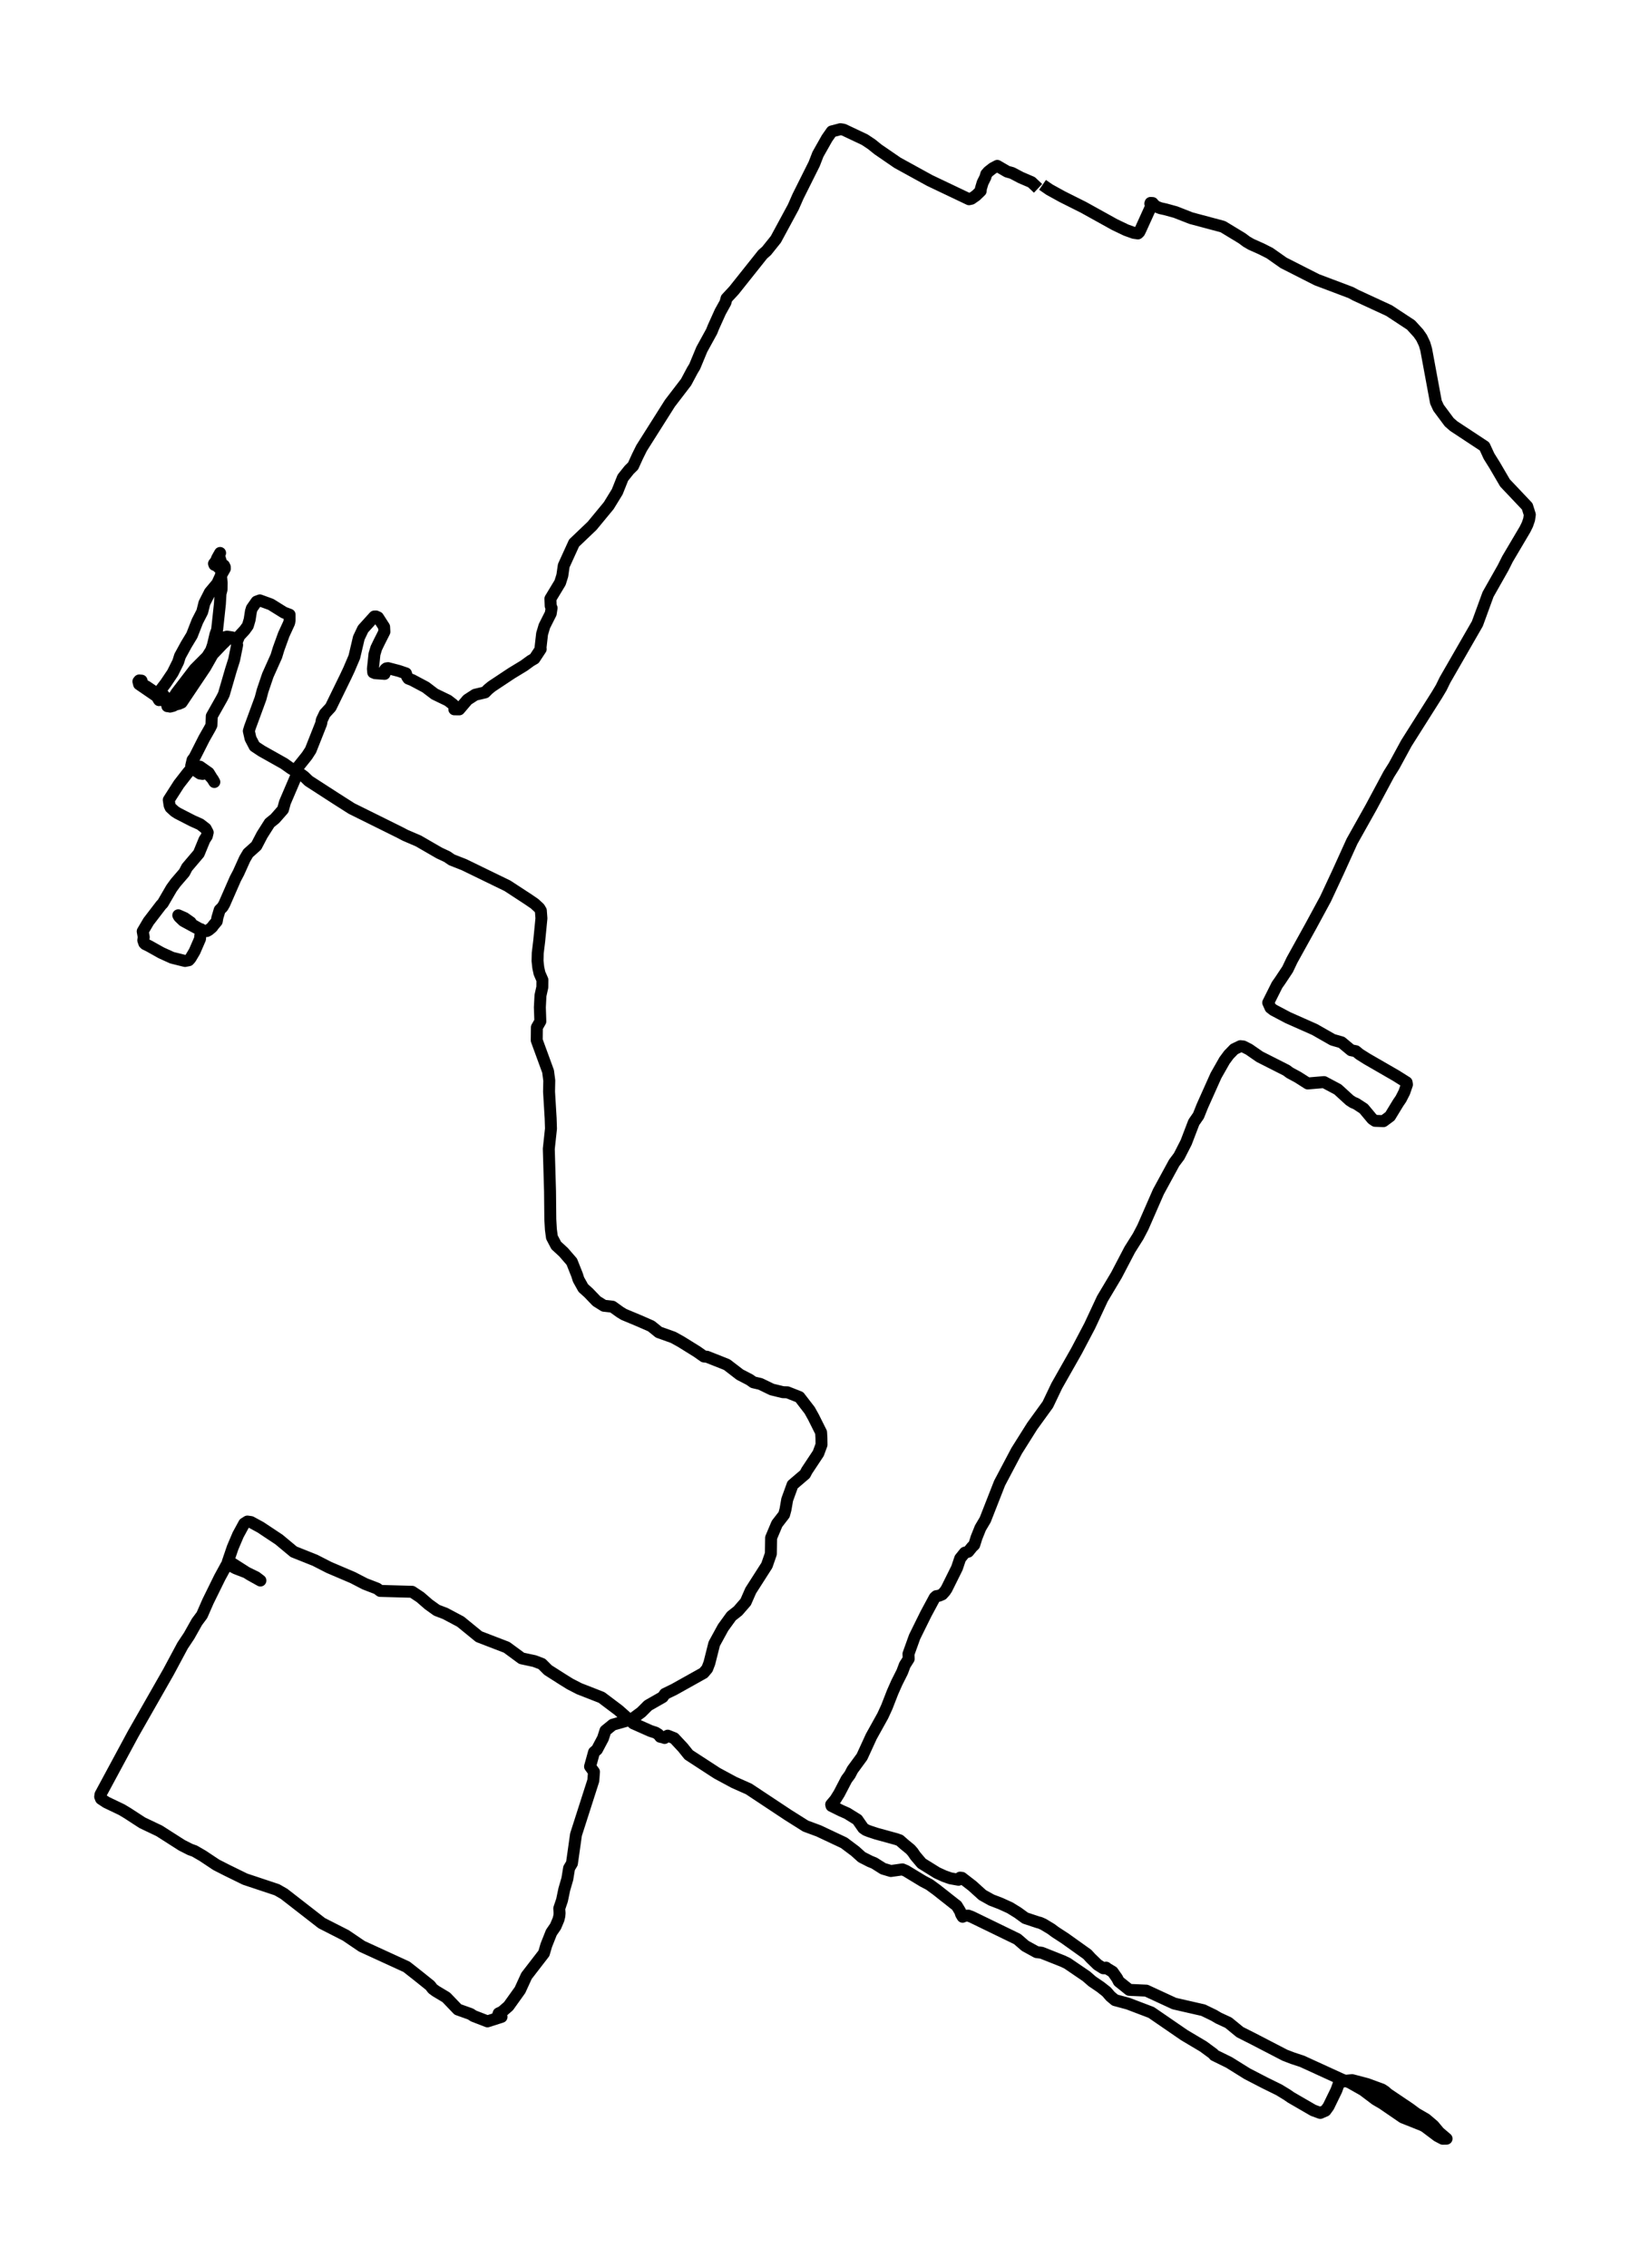 <?xml version="1.0" encoding="utf-8" standalone="no"?>
<!DOCTYPE svg PUBLIC "-//W3C//DTD SVG 1.1//EN"
  "http://www.w3.org/Graphics/SVG/1.1/DTD/svg11.dtd">
<svg xmlns:xlink="http://www.w3.org/1999/xlink" width="408.987pt" height="568.8pt" viewBox="0 0 408.987 568.8" xmlns="http://www.w3.org/2000/svg" version="1.1">
 <defs>
  <style type="text/css">*{stroke-linejoin: round; stroke-linecap: butt}</style>
 </defs>
 <g id="figure_1">
  <g id="patch_1">
   <path d="M 0 568.8 
L 408.987 568.8 
L 408.987 0 
L 0 0 
z
" style="fill: #ffffff"/>
  </g>
  <g id="axes_1">
   <g id="LineCollection_1">
    <path d="M 261.589 46.365 
L 263.31 47.556 
L 266.527 49.327 
L 271.845 51.992 
L 279.679 56.334 
L 282.563 57.713 
L 284.486 58.402 
L 285.519 58.544 
L 285.863 58.214 
L 286.196 57.54 
L 288.534 52.384 
L 288.914 51.663 
L 288.629 51.067 
L 288.688 50.895 
L 289.211 50.926 
L 289.591 51.396 
L 290.184 51.851 
L 291.181 52.227 
L 292.404 52.494 
L 294.968 53.199 
L 298.849 54.719 
L 306.838 56.851 
L 311.645 59.766 
L 312.761 60.597 
L 313.913 61.271 
L 316.512 62.431 
L 318.589 63.481 
L 322.067 65.926 
L 330.4 70.158 
L 338.959 73.386 
L 340.122 74.013 
L 348.538 77.9 
L 354.022 81.505 
L 355.897 83.559 
L 356.704 84.718 
L 357.428 86.239 
L 357.844 87.649 
L 360.289 100.847 
L 360.942 102.273 
L 363.625 105.878 
L 364.752 106.865 
L 372.48 111.959 
L 373.607 114.404 
L 375.056 116.724 
L 377.62 121.113 
L 383.199 127.006 
L 383.851 129.075 
L 383.673 130.297 
L 383.246 131.551 
L 382.653 132.758 
L 378.249 140.203 
L 377.168 142.366 
L 373.37 149.074 
L 370.687 156.425 
L 362.568 170.531 
L 361.619 172.475 
L 360.562 174.246 
L 352.87 186.409 
L 349.796 192.067 
L 348.467 194.183 
L 344.015 202.49 
L 339.232 211.016 
L 335.754 218.681 
L 332.596 225.452 
L 328.928 232.223 
L 324.18 240.796 
L 323.076 243.116 
L 321.201 245.937 
L 320.429 247.034 
L 318.21 251.47 
L 318.779 252.739 
L 319.527 253.319 
L 323.183 255.247 
L 329.866 258.209 
L 334.377 260.78 
L 336.62 261.423 
L 338.994 263.397 
L 340.205 263.648 
L 341.119 264.4 
L 342.982 265.576 
L 350.295 269.792 
L 352.93 271.454 
L 353.025 272.002 
L 352.36 273.93 
L 351.505 275.607 
L 350.817 276.61 
L 348.775 279.964 
L 347.125 281.187 
L 345.024 281.109 
L 344.324 280.638 
L 342.163 278.052 
L 340.264 276.814 
L 339.481 276.485 
L 338.638 275.936 
L 335.67 273.225 
L 332.216 271.391 
L 328.133 271.736 
L 325.616 270.137 
L 323.634 269.071 
L 322.791 268.444 
L 316.073 265.043 
L 313.402 263.194 
L 311.954 262.457 
L 311.242 262.379 
L 309.675 263.131 
L 308.322 264.526 
L 307.253 265.968 
L 305.105 269.745 
L 301.686 277.378 
L 300.713 279.808 
L 299.55 281.485 
L 297.615 286.532 
L 295.846 289.995 
L 294.612 291.641 
L 290.659 298.898 
L 286.766 307.801 
L 285.567 310.089 
L 283.466 313.427 
L 280.13 319.807 
L 276.605 325.716 
L 275.275 328.568 
L 273.423 332.534 
L 270.112 338.819 
L 265.15 347.565 
L 262.907 352.267 
L 259.001 357.658 
L 255.084 363.881 
L 250.811 371.968 
L 247.202 381.169 
L 245.992 383.206 
L 245.03 385.604 
L 244.448 387.454 
L 243.891 388.002 
L 242.953 389.162 
L 242.086 389.413 
L 240.923 390.855 
L 240.116 393.253 
L 237.516 398.488 
L 237.089 399.131 
L 236.424 399.867 
L 235.617 400.212 
L 234.917 400.322 
L 234.525 400.682 
L 232.341 404.742 
L 231 407.453 
L 229.48 410.541 
L 227.949 414.804 
L 227.996 416.058 
L 227.023 417.594 
L 226.382 419.303 
L 225.005 422.045 
L 223.972 424.381 
L 222.524 428.095 
L 221.503 430.321 
L 218.619 435.509 
L 216.281 440.603 
L 213.895 443.863 
L 213.254 445.101 
L 212.399 446.261 
L 210.547 449.819 
L 209.598 451.339 
L 208.553 452.578 
L 208.636 452.922 
L 211.046 454.114 
L 212.577 454.788 
L 215.117 456.371 
L 216.589 458.487 
L 217.23 458.941 
L 218.002 459.255 
L 219.782 459.85 
L 224.863 461.245 
L 225.753 461.559 
L 226.809 462.499 
L 228.436 463.831 
L 229.005 464.474 
L 229.658 465.43 
L 231.261 467.326 
L 235.095 469.709 
L 236.947 470.555 
L 238.478 471.088 
L 240.496 471.449 
L 240.899 470.916 
L 241.35 470.963 
L 243.974 472.985 
L 246.502 475.273 
L 248.745 476.527 
L 251.072 477.42 
L 253.41 478.486 
L 255.393 479.709 
L 257.244 481.057 
L 260.497 482.138 
L 260.924 482.232 
L 261.803 482.624 
L 263.773 483.815 
L 264.758 484.552 
L 267.215 486.15 
L 272.818 490.147 
L 273.696 491.103 
L 275.394 492.749 
L 276.818 493.642 
L 277.246 493.658 
L 277.531 493.486 
L 277.542 493.548 
L 279.169 494.536 
L 280.296 496.135 
L 280.712 496.95 
L 283.347 499.066 
L 287.62 499.254 
L 294.635 502.498 
L 301.9 504.159 
L 304.559 505.445 
L 305.758 506.15 
L 308.227 507.294 
L 311.123 509.661 
L 314.565 511.401 
L 322.364 515.444 
L 324.358 516.212 
L 326.697 516.98 
L 336.668 521.541 
L 338.662 522.294 
L 342.045 524.206 
L 345.155 526.557 
L 346.852 527.544 
L 351.98 531.055 
L 356.906 533.015 
L 357.547 533.359 
L 360.645 535.695 
L 361.987 536.4 
L 362.96 536.384 
L 361.084 534.786 
L 359.684 533.109 
L 357.761 531.478 
L 355.351 530.084 
L 353.677 528.845 
L 348.182 525.146 
L 347.541 524.566 
L 346.781 524.065 
L 343.018 522.686 
L 339.243 521.698 
L 337.605 521.871 
L 336.003 522.341 
L 335.314 524.253 
L 333.344 528.297 
L 332.572 529.363 
L 331.267 529.927 
L 329.51 529.284 
L 323.907 526.04 
L 322.934 525.366 
L 320.928 524.143 
L 317.331 522.372 
L 312.939 520.099 
L 308.381 517.263 
L 304.678 515.444 
L 304.428 515.1 
L 301.936 513.266 
L 297.164 510.429 
L 288.855 504.724 
L 283.038 502.514 
L 279.774 501.636 
L 278.634 500.68 
L 277.626 499.52 
L 276.106 498.329 
L 274.029 496.918 
L 272.593 495.664 
L 267.809 492.404 
L 266.693 491.871 
L 261.363 489.755 
L 260.093 489.599 
L 257.233 488.031 
L 255.262 486.323 
L 243.831 480.774 
L 242.953 480.445 
L 242.074 480.492 
L 241.528 480.727 
L 241.528 480.727 
L 241.16 480.116 
L 240.911 479.364 
L 240.045 477.938 
L 239.427 477.467 
L 234.976 473.956 
L 233.196 472.656 
L 231.581 471.809 
L 227.32 469.223 
L 226.43 468.847 
L 223.533 469.254 
L 221.587 468.674 
L 219.355 467.264 
L 218.275 466.825 
L 216.221 465.775 
L 214.571 464.286 
L 211.77 462.186 
L 205.408 459.192 
L 202.143 457.985 
L 197.716 455.195 
L 187.875 448.675 
L 184.172 447.029 
L 179.899 444.725 
L 172.812 440.117 
L 171.34 438.283 
L 169.156 435.948 
L 167.542 435.305 
L 166.83 435.666 
L 166.877 435.729 
L 166.747 435.885 
L 166.794 435.854 
L 165.654 435.587 
L 165.203 434.992 
L 164.503 434.553 
L 163.209 434.13 
L 158.9 432.218 
L 155.233 428.958 
L 150.947 425.729 
L 145.333 423.534 
L 143.018 422.343 
L 141.226 421.23 
L 137.487 418.848 
L 135.955 417.312 
L 134.104 416.607 
L 130.887 415.917 
L 127.136 413.159 
L 120.168 410.478 
L 115.562 406.717 
L 111.728 404.679 
L 109.592 403.864 
L 107.538 402.391 
L 105.461 400.588 
L 103.407 399.225 
L 95.395 399.005 
L 94.635 398.425 
L 91.585 397.25 
L 88.487 395.651 
L 82.564 393.128 
L 79.038 391.325 
L 73.697 389.194 
L 70.005 386.122 
L 65.376 383.05 
L 62.954 381.733 
L 62.076 381.608 
L 61.28 382.109 
L 59.737 384.946 
L 58.384 388.128 
L 57.15 391.748 
L 58.408 392.955 
L 59.144 393.347 
L 61.755 394.35 
L 64.248 395.573 
L 65.34 396.403 
L 62.717 394.946 
L 57.874 391.858 
L 56.829 392.532 
L 55.143 395.62 
L 52.188 401.623 
L 50.68 405.071 
L 49.41 406.779 
L 47.452 410.259 
L 45.814 412.72 
L 42.288 419.303 
L 33.409 434.866 
L 25.219 450.054 
L 25.136 450.618 
L 25.349 451.151 
L 26.679 452.029 
L 30.549 453.879 
L 32.009 454.756 
L 35.7 457.154 
L 39.95 459.176 
L 45.624 462.797 
L 47.689 463.847 
L 48.817 464.254 
L 50.87 465.446 
L 54.265 467.703 
L 56.877 469.035 
L 61.482 471.292 
L 69.483 473.956 
L 71.263 474.975 
L 80.724 482.326 
L 86.754 485.398 
L 90.801 488.141 
L 102.019 493.282 
L 104.749 495.429 
L 107.918 497.968 
L 108.559 498.799 
L 109.354 499.379 
L 111.966 500.946 
L 114.886 503.987 
L 118.055 505.116 
L 118.827 505.617 
L 122.305 506.965 
L 125.842 505.836 
L 125.154 505.852 
L 124.94 505.476 
L 125.118 504.959 
L 125.984 504.551 
L 127.599 503.141 
L 130.483 499.113 
L 132.109 495.555 
L 136.478 489.896 
L 137.071 487.875 
L 138.341 484.677 
L 139.398 483.141 
L 140.134 481.401 
L 140.347 480.524 
L 140.407 479.803 
L 140.324 478.643 
L 141.024 476.558 
L 141.582 473.878 
L 142.353 471.229 
L 142.793 468.533 
L 143.505 467.342 
L 144.526 460.117 
L 148.87 446.575 
L 149.036 444.38 
L 148.051 443.048 
L 149.048 439.443 
L 149.784 438.816 
L 151.303 435.948 
L 151.909 434.051 
L 153.737 432.562 
L 158.497 431.215 
L 160.93 429.412 
L 162.604 427.735 
L 166.284 425.635 
L 166.842 424.835 
L 169.132 423.723 
L 176.539 419.585 
L 177.442 418.519 
L 177.988 417.108 
L 179.21 412.265 
L 181.43 408.206 
L 183.519 405.322 
L 185.169 404.021 
L 187.104 401.795 
L 188.362 398.927 
L 192.422 392.579 
L 193.419 389.695 
L 193.478 385.683 
L 194.95 382.188 
L 196.742 379.868 
L 197.087 378.598 
L 197.514 376.122 
L 198.867 372.392 
L 202.001 369.711 
L 202.428 368.881 
L 205.336 364.492 
L 206.132 362.329 
L 206.108 360.699 
L 206.025 359.257 
L 204.114 355.433 
L 203.164 353.724 
L 200.588 350.386 
L 197.573 349.195 
L 196.446 349.163 
L 193.668 348.489 
L 190.784 347.094 
L 189.027 346.687 
L 188.089 346.029 
L 185.644 344.759 
L 182.38 342.251 
L 177.394 340.276 
L 176.622 340.214 
L 174.878 338.991 
L 170.865 336.499 
L 168.907 335.418 
L 165.298 334.132 
L 163.399 332.596 
L 160.432 331.295 
L 156.526 329.665 
L 155.577 329.085 
L 153.678 327.722 
L 151.529 327.487 
L 149.701 326.343 
L 147.683 324.242 
L 146.354 323.051 
L 145.155 320.904 
L 144.787 319.744 
L 143.469 316.437 
L 141.404 314.054 
L 139.564 312.362 
L 138.484 310.308 
L 138.223 308.334 
L 138.08 305.81 
L 138.009 298.804 
L 137.7 288.13 
L 138.246 283.068 
L 138.163 280.466 
L 137.76 273.789 
L 137.819 270.999 
L 137.522 268.711 
L 134.673 260.921 
L 134.709 257.661 
L 135.576 256.156 
L 135.457 252.645 
L 135.611 249.667 
L 136.074 247.598 
L 136.098 245.78 
L 135.362 244.088 
L 135.053 242.646 
L 134.875 241 
L 134.923 239.041 
L 135.291 236.031 
L 135.849 230.326 
L 135.706 228.398 
L 135.314 227.74 
L 134.139 226.658 
L 132.537 225.561 
L 127.326 222.16 
L 116.429 216.862 
L 113.355 215.656 
L 112.18 214.856 
L 110.209 213.932 
L 104.974 210.907 
L 101.686 209.496 
L 100.309 208.775 
L 88.226 202.788 
L 84.237 200.248 
L 77.447 195.86 
L 76.332 194.778 
L 75.655 194.277 
L 73.032 192.757 
L 71.263 191.503 
L 65.601 188.321 
L 63.88 187.177 
L 62.859 185.218 
L 62.432 183.337 
L 62.717 182.396 
L 65.376 175.155 
L 65.886 173.227 
L 67.192 169.372 
L 69.34 164.575 
L 69.898 162.742 
L 71.204 159.137 
L 72.545 156.221 
L 72.664 155.626 
L 72.664 154.168 
L 72.664 154.168 
L 71.251 153.635 
L 67.951 151.582 
L 65.198 150.579 
L 65.198 150.579 
L 64.367 150.892 
L 63.191 152.569 
L 62.966 153.29 
L 62.634 155.422 
L 62.182 156.942 
L 61.387 158.04 
L 60.034 159.497 
L 59.535 160.72 
L 59.476 160.704 
L 59.096 160.249 
L 58.348 159.889 
L 56.782 160.359 
L 56.627 160.767 
L 55.701 161.66 
L 53.351 164.121 
L 51.499 167.381 
L 45.576 176.205 
L 44.852 176.519 
L 44.116 176.691 
L 42.799 176.44 
L 42.229 176.534 
L 42.003 176.44 
L 40.472 175.249 
L 39.902 175.594 
L 39.344 174.654 
L 34.893 171.597 
L 34.727 170.908 
L 34.941 170.657 
L 35.51 170.704 
L 35.878 171.848 
L 36.65 172.114 
L 38.11 173.102 
L 39.962 174.685 
L 42.051 175.704 
L 41.956 175.422 
L 40.852 174.121 
L 40.057 173.682 
L 40.057 173.368 
L 41.564 171.393 
L 43.333 168.76 
L 44.698 166.017 
L 45.161 164.544 
L 46.728 161.676 
L 48.152 159.325 
L 49.517 155.83 
L 50.74 153.447 
L 51.286 151.253 
L 52.651 148.557 
L 54.514 146.331 
L 55.357 144.498 
L 56.414 142.632 
L 56.402 142.209 
L 56.2 141.802 
L 55.417 141.692 
L 54.74 142.256 
L 54.229 141.676 
L 53.802 141.661 
L 53.695 141.363 
L 54.229 140.673 
L 54.491 139.984 
L 55.227 138.683 
L 55.06 138.98 
L 55.037 139.623 
L 55.417 140.846 
L 55.393 141.253 
L 55.701 142.538 
L 55.44 144.262 
L 55.618 146.19 
L 55.583 147.899 
L 55.322 148.917 
L 55.179 151.441 
L 54.479 157.945 
L 54.063 159.09 
L 53.422 161.801 
L 52.971 163.102 
L 51.974 164.685 
L 48.864 167.804 
L 44.27 173.807 
L 42.846 176.048 
L 41.991 177.114 
L 42.074 177.052 
L 42.668 177.224 
L 43.463 177.02 
L 44.995 176.158 
L 46.312 173.525 
L 47.582 171.519 
L 48.306 170.124 
L 48.924 168.494 
L 50.645 166.111 
L 53.042 163.541 
L 56.402 159.811 
L 56.983 159.67 
L 58.147 159.842 
L 59.191 160.782 
L 59.346 161.127 
L 59.5 161.754 
L 58.752 165.453 
L 57.945 168.008 
L 56.164 174.136 
L 55.666 175.124 
L 53.137 179.606 
L 53.054 181.879 
L 52.675 182.631 
L 51.214 185.202 
L 48.817 189.935 
L 48.318 190.594 
L 47.974 192.051 
L 48.472 192.866 
L 50.194 194.01 
L 50.847 194.104 
L 50.241 193.399 
L 50.241 193.399 
L 49.493 193.133 
L 49.41 192.898 
L 49.838 192.286 
L 50.17 192.286 
L 52.354 193.822 
L 53.778 196.126 
L 53.375 195.405 
L 51.725 193.634 
L 50.146 192.709 
L 48.852 192.553 
L 48.128 192.819 
L 47.582 193.242 
L 47.072 193.854 
L 44.888 196.659 
L 42.347 200.625 
L 42.549 201.988 
L 42.799 202.537 
L 43.843 203.493 
L 44.603 203.979 
L 48.33 205.891 
L 50.229 206.737 
L 51.606 207.803 
L 52.117 208.775 
L 51.891 209.715 
L 51.298 210.624 
L 49.885 214.057 
L 46.917 217.552 
L 46.253 218.837 
L 44.069 221.376 
L 43.048 222.771 
L 40.84 226.564 
L 40.436 226.972 
L 37.255 231.125 
L 35.807 233.586 
L 36.068 235.028 
L 35.949 235.828 
L 36.199 236.564 
L 36.448 236.799 
L 37.445 237.285 
L 40.436 238.962 
L 43.155 240.2 
L 46.431 241.015 
L 47.369 240.827 
L 47.796 240.342 
L 48.829 238.602 
L 50.182 235.483 
L 50.443 233.053 
L 50.111 232.975 
L 48.176 231.878 
L 47.843 231.329 
L 46.312 230.248 
L 44.733 229.558 
L 44.959 229.95 
L 46.003 230.953 
L 49.208 232.693 
L 51.001 233.351 
L 51.891 233.508 
L 52.366 233.257 
L 52.366 233.257 
L 53.244 232.52 
L 53.482 232.16 
L 54.384 231.078 
L 54.55 230.122 
L 55.12 228.21 
L 55.832 227.505 
L 56.283 226.721 
L 59.049 220.405 
L 59.844 218.9 
L 61.411 215.421 
L 62.254 213.994 
L 64.331 212.129 
L 65.755 209.402 
L 67.655 206.408 
L 69.008 205.311 
L 71.002 203.038 
L 71.489 201.252 
L 74.504 194.214 
L 74.243 193.321 
L 74.385 192.851 
L 77.02 189.559 
L 77.946 188.133 
L 80.581 181.487 
L 80.736 180.594 
L 81.507 178.979 
L 82.967 177.396 
L 86.718 169.716 
L 87.537 167.977 
L 88.902 164.779 
L 90.03 159.983 
L 91.086 157.757 
L 93.923 154.623 
L 94.327 154.607 
L 94.849 154.842 
L 94.849 154.842 
L 96.38 157.224 
L 96.452 158.447 
L 95.146 161.033 
L 94.41 162.554 
L 93.959 164.058 
L 93.567 167.741 
L 93.65 168.651 
L 93.638 168.619 
L 94.113 168.839 
L 96.487 169.011 
L 96.653 167.867 
L 96.95 167.632 
L 97.366 167.569 
L 100.119 168.29 
L 101.864 168.886 
L 102.137 169.716 
L 102.458 170.187 
L 102.458 170.187 
L 103.455 170.578 
L 106.814 172.365 
L 109.058 174.074 
L 112.405 175.688 
L 113.734 176.722 
L 114.186 177.882 
L 114.162 177.867 
L 113.996 177.898 
L 115.23 177.914 
L 117.284 175.5 
L 119.219 174.246 
L 121.723 173.65 
L 122.483 172.882 
L 123.385 172.146 
L 128.347 168.854 
L 131.468 166.958 
L 133.166 165.72 
L 134.092 165.187 
L 135.671 162.789 
L 135.623 162.428 
L 136.015 158.98 
L 136.596 157.021 
L 138.187 153.87 
L 138.401 152.491 
L 138.175 151.974 
L 138.104 150.156 
L 140.537 146.128 
L 141.095 144.341 
L 141.451 141.864 
L 144.039 136.191 
L 148.561 131.88 
L 152.74 126.818 
L 154.876 123.338 
L 156.277 119.827 
L 157.88 117.821 
L 158.853 116.865 
L 159.969 114.42 
L 160.978 112.382 
L 168.088 101.144 
L 172.147 95.847 
L 173.726 92.884 
L 174.308 91.928 
L 176.088 87.634 
L 178.569 83.12 
L 179.008 82.023 
L 180.741 78.183 
L 182.023 75.879 
L 182.296 74.844 
L 184.172 72.822 
L 191.365 63.794 
L 192.339 62.932 
L 194.665 60.033 
L 199.057 51.914 
L 200.22 49.265 
L 204.292 41.115 
L 205.23 38.701 
L 207.497 34.688 
L 208.707 32.964 
L 210.868 32.4 
L 211.663 32.525 
L 216.969 35.033 
L 218.69 36.177 
L 220.305 37.478 
L 225.195 40.832 
L 233.267 45.268 
L 243.143 49.97 
L 243.724 49.845 
L 244.876 49.045 
L 246.063 47.901 
L 246.11 47.321 
L 246.549 45.848 
L 247.25 44.437 
L 247.463 43.669 
L 247.998 43.058 
L 249.102 42.196 
L 250.229 41.6 
L 252.71 43.042 
L 253.945 43.387 
L 256.152 44.547 
L 258.823 45.691 
L 260.461 47.243 
L 260.461 47.243 
" clip-path="url(#p9f0aab2a0f)" style="fill: none; stroke: #000000; stroke-width: 3"/>
   </g>
  </g>
 </g>
 <defs>
  <clipPath id="p9f0aab2a0f">
   <rect x="7.2" y="7.2" width="394.587" height="554.4"/>
  </clipPath>
 </defs>
</svg>
